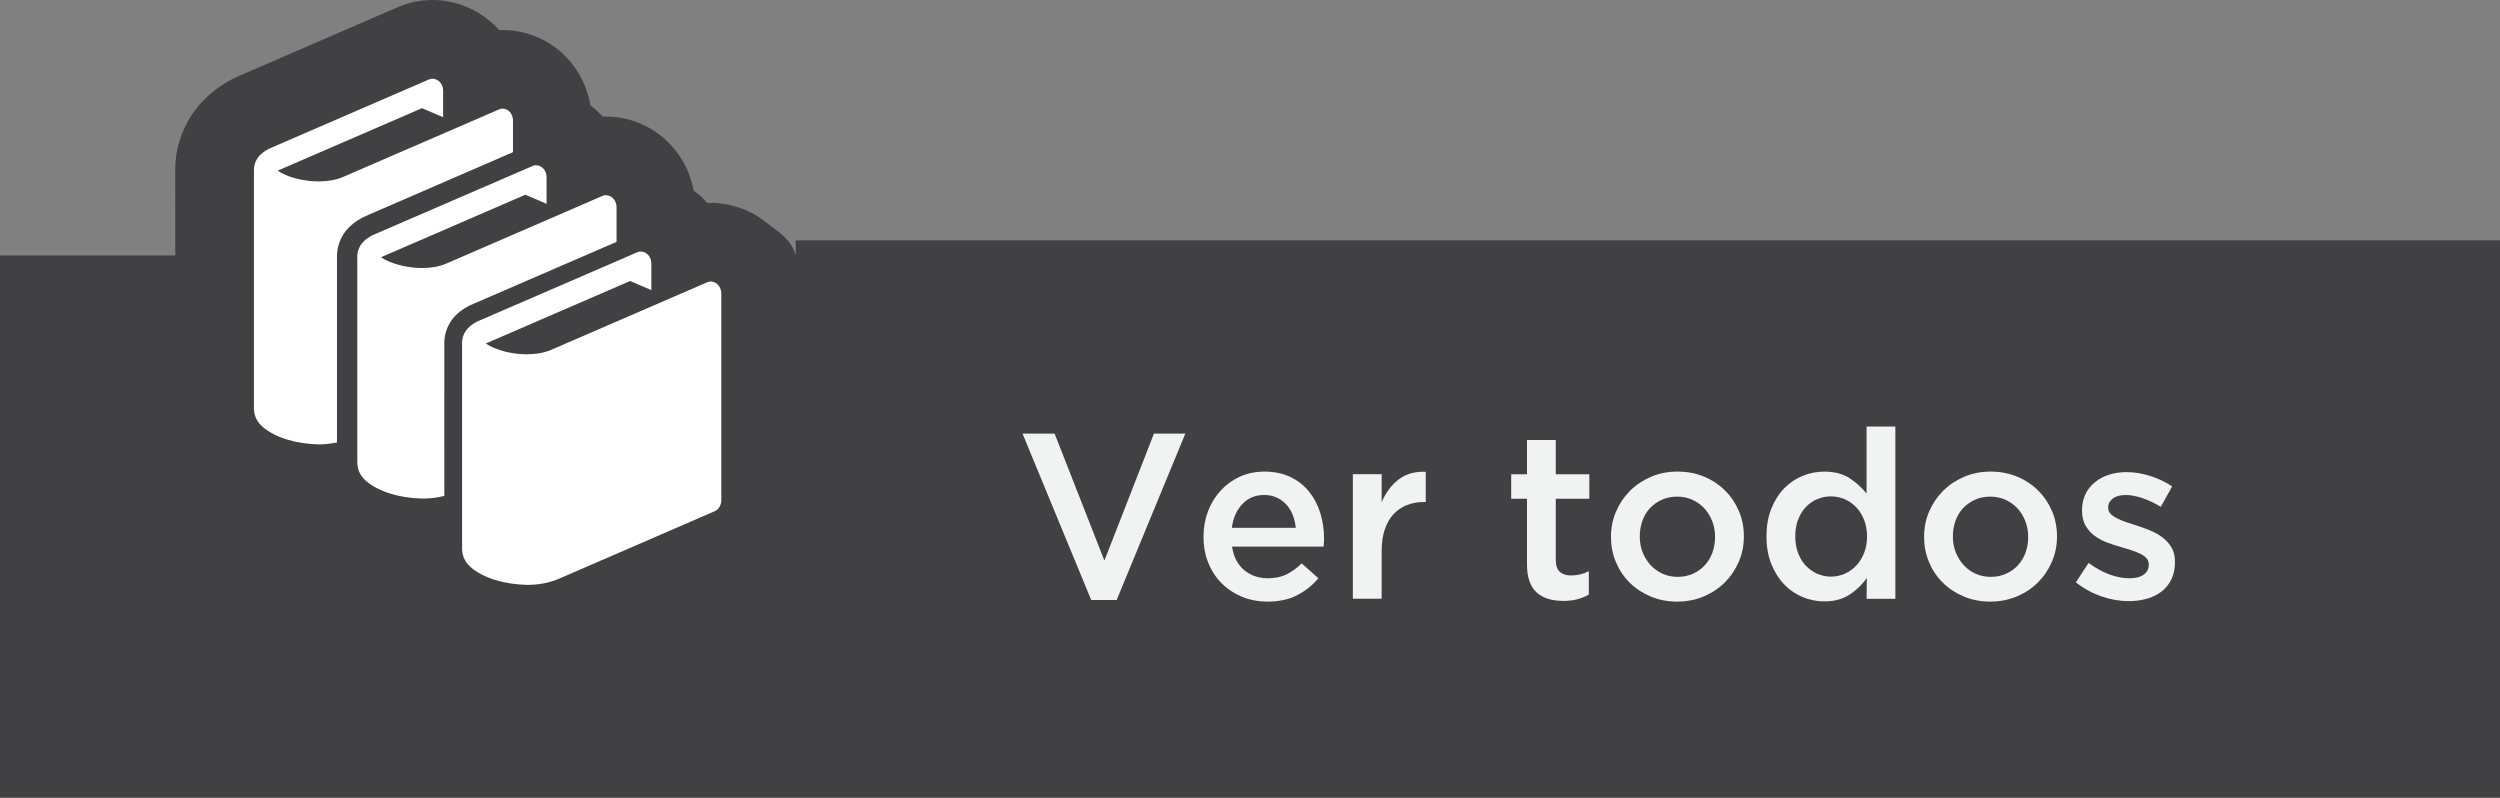 <?xml version="1.0" encoding="utf-8"?>
<!-- Generator: Adobe Illustrator 16.0.1, SVG Export Plug-In . SVG Version: 6.00 Build 0)  -->
<!DOCTYPE svg PUBLIC "-//W3C//DTD SVG 1.1//EN" "http://www.w3.org/Graphics/SVG/1.1/DTD/svg11.dtd">
<svg version="1.1" id="Layer_1" xmlns="http://www.w3.org/2000/svg" xmlns:xlink="http://www.w3.org/1999/xlink" x="0px" y="0px"
	 width="166px" height="52.962px" viewBox="-2.356 -2.302 166 52.962" enable-background="new -2.356 -2.302 166 52.962"
	 xml:space="preserve">
<rect x="-2.356" y="-2.302" width="166" height="52.962" fill="#808080" stroke="none"/>
<g>
	<path fill="#414042" d="M50.481,14.664c-0.354-1.154-1.043-1.466-2.025-2.244c-1.031-0.808-2.316-1.25-3.617-1.25
		c-0.076,0-0.152,0-0.225,0.006c-0.24-0.275-0.502-0.521-0.789-0.732c-0.037-0.031-0.084-0.053-0.127-0.086
		C43.44,8.92,42.68,7.623,41.501,6.69c-1.031-0.807-2.316-1.252-3.619-1.252c-0.074,0-0.148,0.002-0.225,0.004
		c-0.238-0.27-0.502-0.516-0.785-0.729c-0.01-0.009-0.018-0.013-0.025-0.021c-0.256-1.49-1.045-2.838-2.217-3.754
		c-1.031-0.807-2.312-1.246-3.611-1.246c-0.078,0-0.152,0-0.23,0.006c-0.236-0.268-0.496-0.514-0.777-0.725
		c-1.037-0.823-2.332-1.274-3.648-1.274c-0.811,0-1.598,0.164-2.322,0.482L13.729,2.648c-0.957,0.393-1.762,0.918-2.449,1.59
		c-1.287,1.256-2.014,3.002-2,4.74c0,0.027,0,2.301,0.002,5.684H-2.356v36h166v-37H50.481V14.664z"/>
	<g enable-background="new    ">
		<path fill="#F1F2F2" d="M65.539,26.489h2.131l3.306,8.432l3.291-8.432h2.083l-4.559,11.047h-1.692L65.539,26.489z"/>
		<path fill="#F1F2F2" d="M81.804,37.645c-0.596,0-1.152-0.105-1.668-0.312c-0.517-0.209-0.966-0.502-1.348-0.879
			c-0.382-0.375-0.682-0.826-0.901-1.354c-0.219-0.527-0.329-1.109-0.329-1.748v-0.031c0-0.594,0.099-1.152,0.298-1.676
			c0.198-0.521,0.478-0.979,0.838-1.371c0.36-0.391,0.786-0.699,1.277-0.924c0.491-0.225,1.034-0.338,1.628-0.338
			c0.658,0,1.234,0.121,1.73,0.359c0.496,0.24,0.91,0.564,1.238,0.973c0.33,0.408,0.578,0.881,0.744,1.418
			c0.168,0.539,0.25,1.104,0.25,1.701c0,0.082-0.002,0.17-0.008,0.258c-0.004,0.088-0.014,0.18-0.023,0.273h-6.078
			c0.104,0.68,0.373,1.199,0.807,1.561c0.433,0.359,0.958,0.539,1.575,0.539c0.47,0,0.876-0.082,1.222-0.25s0.684-0.412,1.02-0.736
			l1.111,0.986c-0.396,0.471-0.869,0.848-1.418,1.129C83.222,37.505,82.565,37.645,81.804,37.645z M83.683,32.741
			c-0.031-0.303-0.1-0.588-0.203-0.854c-0.105-0.266-0.246-0.496-0.424-0.689c-0.178-0.191-0.389-0.346-0.635-0.461
			c-0.244-0.115-0.523-0.172-0.837-0.172c-0.585,0-1.068,0.201-1.449,0.604c-0.381,0.4-0.614,0.928-0.697,1.574h4.245V32.741z"/>
		<path fill="#F1F2F2" d="M87.476,29.184h1.91v1.865c0.262-0.627,0.633-1.129,1.113-1.504c0.48-0.377,1.086-0.551,1.816-0.52v2.006
			h-0.109c-0.418,0-0.799,0.068-1.145,0.203c-0.344,0.137-0.643,0.34-0.893,0.611c-0.252,0.271-0.443,0.615-0.58,1.025
			c-0.137,0.414-0.203,0.893-0.203,1.436v3.148h-1.912v-8.271H87.476z"/>
		<path fill="#F1F2F2" d="M101.435,37.598c-0.346,0-0.666-0.041-0.959-0.125c-0.295-0.084-0.551-0.221-0.768-0.408
			c-0.215-0.188-0.381-0.436-0.498-0.744c-0.115-0.309-0.174-0.691-0.174-1.15v-4.355h-1.049v-1.629h1.049v-2.273h1.912v2.273h2.227
			v1.629h-2.227v4.059c0,0.365,0.088,0.629,0.268,0.791c0.178,0.162,0.428,0.242,0.752,0.242c0.406,0,0.799-0.094,1.174-0.281v1.551
			c-0.24,0.137-0.496,0.24-0.768,0.312S101.788,37.598,101.435,37.598z"/>
		<path fill="#F1F2F2" d="M109.001,37.645c-0.627,0-1.209-0.113-1.746-0.336c-0.537-0.225-1.004-0.531-1.395-0.918
			c-0.393-0.387-0.697-0.84-0.918-1.363c-0.219-0.521-0.328-1.074-0.328-1.66v-0.031c0-0.596,0.111-1.152,0.336-1.676
			c0.227-0.523,0.533-0.979,0.924-1.371c0.393-0.393,0.857-0.701,1.396-0.934c0.537-0.229,1.125-0.344,1.762-0.344
			c0.639,0,1.227,0.111,1.764,0.336s1.004,0.533,1.395,0.926c0.393,0.391,0.697,0.846,0.918,1.363
			c0.219,0.516,0.328,1.072,0.328,1.668v0.031c0,0.586-0.111,1.139-0.336,1.66c-0.227,0.521-0.533,0.979-0.924,1.371
			c-0.393,0.393-0.859,0.701-1.402,0.934C110.229,37.53,109.64,37.645,109.001,37.645z M109.032,36.001
			c0.385,0,0.73-0.07,1.035-0.213c0.307-0.141,0.57-0.33,0.787-0.57c0.219-0.24,0.385-0.52,0.498-0.838
			c0.115-0.318,0.172-0.656,0.172-1.012v-0.031c0-0.365-0.062-0.709-0.188-1.033s-0.299-0.605-0.521-0.848
			c-0.223-0.24-0.488-0.43-0.793-0.57c-0.307-0.143-0.646-0.211-1.021-0.211c-0.373,0-0.713,0.068-1.02,0.211
			c-0.305,0.141-0.568,0.328-0.785,0.562c-0.219,0.236-0.385,0.516-0.5,0.838c-0.113,0.324-0.17,0.664-0.17,1.02v0.031
			c0,0.365,0.061,0.709,0.186,1.025c0.125,0.32,0.299,0.602,0.521,0.848c0.225,0.244,0.488,0.438,0.795,0.578
			C108.335,35.93,108.669,36.001,109.032,36.001z"/>
		<path fill="#F1F2F2" d="M118.778,37.63c-0.49,0-0.965-0.094-1.426-0.281c-0.459-0.188-0.867-0.465-1.223-0.83
			c-0.354-0.365-0.643-0.814-0.861-1.348s-0.328-1.145-0.328-1.834v-0.031c0-0.689,0.105-1.299,0.32-1.832
			c0.213-0.533,0.498-0.982,0.852-1.348c0.355-0.365,0.764-0.643,1.229-0.83c0.463-0.189,0.939-0.283,1.43-0.283
			c0.676,0,1.24,0.146,1.688,0.438c0.447,0.293,0.824,0.635,1.125,1.02V26.02h1.912V37.46h-1.912l0.018-1.381
			c-0.305,0.43-0.684,0.795-1.137,1.098C120.009,37.477,119.446,37.63,118.778,37.63z M119.226,35.985
			c0.311,0,0.613-0.062,0.904-0.188s0.547-0.307,0.766-0.541s0.393-0.516,0.523-0.838c0.131-0.324,0.195-0.686,0.195-1.082v-0.031
			c0-0.396-0.064-0.76-0.195-1.088c-0.131-0.33-0.305-0.609-0.523-0.838c-0.217-0.23-0.475-0.408-0.766-0.533
			s-0.594-0.189-0.904-0.189c-0.322,0-0.627,0.062-0.914,0.182s-0.539,0.295-0.758,0.523c-0.219,0.23-0.391,0.51-0.516,0.838
			c-0.125,0.33-0.188,0.697-0.188,1.105v0.031c0,0.396,0.062,0.76,0.188,1.088c0.125,0.33,0.297,0.609,0.516,0.84
			c0.219,0.229,0.471,0.406,0.758,0.531C118.599,35.923,118.903,35.985,119.226,35.985z"/>
		<path fill="#F1F2F2" d="M129.792,37.645c-0.627,0-1.209-0.113-1.746-0.336c-0.537-0.225-1.004-0.531-1.395-0.918
			c-0.393-0.387-0.697-0.84-0.918-1.363c-0.219-0.521-0.328-1.074-0.328-1.66v-0.031c0-0.596,0.111-1.152,0.336-1.676
			c0.227-0.523,0.533-0.979,0.924-1.371c0.393-0.393,0.857-0.701,1.396-0.934c0.537-0.229,1.125-0.344,1.762-0.344
			c0.639,0,1.227,0.111,1.764,0.336s1.004,0.533,1.395,0.926c0.393,0.391,0.697,0.846,0.918,1.363
			c0.219,0.516,0.328,1.072,0.328,1.668v0.031c0,0.586-0.111,1.139-0.336,1.66c-0.227,0.521-0.533,0.979-0.924,1.371
			c-0.393,0.393-0.859,0.701-1.402,0.934C131.021,37.53,130.431,37.645,129.792,37.645z M129.825,36.001
			c0.383,0,0.729-0.07,1.035-0.213c0.307-0.141,0.568-0.33,0.787-0.57c0.217-0.24,0.383-0.52,0.498-0.838
			c0.113-0.318,0.17-0.656,0.17-1.012v-0.031c0-0.365-0.062-0.709-0.188-1.033s-0.297-0.605-0.52-0.848
			c-0.223-0.24-0.488-0.43-0.795-0.57c-0.307-0.143-0.646-0.211-1.02-0.211c-0.375,0-0.715,0.068-1.02,0.211
			c-0.307,0.141-0.568,0.328-0.787,0.562c-0.217,0.236-0.383,0.516-0.498,0.838c-0.115,0.324-0.172,0.664-0.172,1.02v0.031
			c0,0.365,0.062,0.709,0.188,1.025c0.125,0.32,0.299,0.602,0.521,0.848c0.223,0.244,0.488,0.438,0.793,0.578
			C129.126,35.93,129.46,36.001,129.825,36.001z"/>
		<path fill="#F1F2F2" d="M138.991,37.614c-0.596,0-1.199-0.105-1.811-0.316s-1.178-0.521-1.699-0.934l0.846-1.289
			c0.449,0.336,0.906,0.588,1.371,0.762c0.465,0.172,0.912,0.258,1.34,0.258c0.406,0,0.723-0.08,0.947-0.242
			c0.225-0.16,0.338-0.377,0.338-0.648v-0.029c0-0.156-0.051-0.293-0.148-0.406c-0.1-0.115-0.236-0.215-0.408-0.299
			c-0.172-0.082-0.371-0.16-0.596-0.234c-0.225-0.072-0.455-0.145-0.695-0.219c-0.305-0.082-0.609-0.182-0.918-0.297
			c-0.309-0.113-0.584-0.264-0.83-0.445s-0.447-0.408-0.604-0.68s-0.234-0.605-0.234-1v-0.031c0-0.387,0.076-0.736,0.227-1.049
			s0.361-0.578,0.627-0.797c0.268-0.219,0.58-0.387,0.939-0.5c0.359-0.115,0.744-0.172,1.152-0.172c0.521,0,1.051,0.084,1.582,0.254
			c0.533,0.168,1.02,0.398,1.457,0.695l-0.752,1.354c-0.396-0.24-0.799-0.43-1.207-0.572c-0.406-0.141-0.783-0.211-1.127-0.211
			c-0.367,0-0.65,0.078-0.854,0.234c-0.205,0.156-0.307,0.354-0.307,0.594v0.031c0,0.146,0.053,0.273,0.156,0.383
			c0.105,0.109,0.244,0.209,0.416,0.297c0.172,0.09,0.371,0.174,0.596,0.252s0.457,0.152,0.697,0.227
			c0.303,0.094,0.605,0.203,0.908,0.328s0.578,0.277,0.822,0.461c0.246,0.184,0.447,0.404,0.604,0.664
			c0.158,0.262,0.236,0.578,0.236,0.953v0.031c0,0.439-0.078,0.818-0.236,1.143c-0.156,0.324-0.373,0.592-0.648,0.805
			c-0.277,0.215-0.604,0.375-0.98,0.484C139.821,37.559,139.419,37.614,138.991,37.614z"/>
	</g>
	<path fill="#FFFFFF" d="M38.282,10.803c-0.191-0.146-0.434-0.187-0.65-0.09l-10.361,4.489c-0.449,0.195-1.016,0.293-1.594,0.293
		c-0.809,0.002-1.643-0.188-2.225-0.442c-0.209-0.088-0.383-0.191-0.506-0.275c0.045-0.024,0.096-0.047,0.156-0.07l9.428-4.081
		l1.406,0.604V9.465c0-0.261-0.109-0.511-0.301-0.652c-0.189-0.15-0.434-0.184-0.648-0.084l-10.371,4.484
		c-0.318,0.129-0.594,0.284-0.826,0.518c-0.229,0.225-0.426,0.592-0.424,1.002c0,0.01,0.004,0.027,0.004,0.027v13.655
		c0,0.008,0,0.014,0,0.023c0,0.002,0,0.006,0,0.01v0.021h0.004c0.021,0.561,0.299,0.914,0.564,1.152
		c0.838,0.734,2.242,1.146,3.738,1.182c0.709,0,1.428-0.109,2.092-0.395l10.365-4.488c0.273-0.113,0.451-0.412,0.451-0.736V11.463
		C38.584,11.197,38.469,10.952,38.282,10.803z"/>
	<path fill="#FFFFFF" d="M31.709,5.654c-0.023-0.238-0.115-0.461-0.291-0.598c-0.191-0.148-0.434-0.183-0.65-0.088L20.407,9.455
		c-0.451,0.195-1.018,0.289-1.596,0.289c-0.807,0.004-1.643-0.186-2.225-0.438c-0.209-0.088-0.383-0.189-0.506-0.281
		c0.045-0.02,0.098-0.045,0.158-0.063l9.426-4.082l1.404,0.602v-1.76c0-0.26-0.111-0.51-0.305-0.654
		c-0.188-0.149-0.436-0.182-0.65-0.088L15.75,7.467c-0.32,0.127-0.592,0.289-0.826,0.516c-0.229,0.225-0.424,0.594-0.42,1.002
		c0,0.017,0.002,0.027,0.002,0.027v15.801c0,0.008,0,0.016,0,0.025c0,0.002,0,0.006,0,0.02v0.021h0.002
		c0.021,0.561,0.301,0.916,0.566,1.152c0.838,0.736,2.242,1.139,3.738,1.176c0.404,0,0.809-0.055,1.207-0.129V14.765
		c-0.01-0.752,0.291-1.476,0.818-1.992c0.342-0.336,0.758-0.602,1.275-0.811l9.594-4.16V5.654H31.709z"/>
	<path fill="#414042" d="M32.604,37.704c-1.834-0.039-3.469-0.576-4.488-1.473c-0.578-0.516-0.896-1.143-0.955-1.869
		c-0.006-0.035-0.014-0.166-0.014-0.197c0-0.02-0.002-13.681-0.002-13.702c-0.002-0.673,0.287-1.365,0.777-1.847
		c0.318-0.311,0.703-0.562,1.207-0.766l10.348-4.478c0.219-0.098,0.465-0.149,0.717-0.149c0.404,0,0.803,0.141,1.125,0.397
		c0.463,0.347,0.75,0.945,0.75,1.576v1.058l2.053-0.89c0.23-0.1,0.469-0.147,0.717-0.147c0.404,0,0.801,0.139,1.125,0.391
		c0.473,0.375,0.752,0.963,0.752,1.582v13.718c0,0.816-0.465,1.535-1.184,1.824L35.19,37.219c-0.768,0.326-1.627,0.49-2.557,0.49
		C32.621,37.71,32.614,37.71,32.604,37.704z"/>
	<path fill="#FFFFFF" d="M45.239,16.532c-0.191-0.147-0.436-0.182-0.65-0.086l-10.361,4.488c-0.453,0.195-1.016,0.289-1.594,0.289
		c-0.811,0.006-1.645-0.187-2.227-0.441c-0.209-0.088-0.383-0.188-0.506-0.276c0.047-0.023,0.098-0.047,0.158-0.068l9.426-4.082
		l1.408,0.604v-1.762c0-0.264-0.111-0.512-0.303-0.653c-0.189-0.15-0.434-0.185-0.648-0.089l-10.369,4.486
		c-0.322,0.129-0.596,0.287-0.828,0.519c-0.229,0.225-0.424,0.592-0.422,1.002c0,0.012,0.002,0.026,0.002,0.026v13.656
		c0,0.006-0.002,0.014-0.002,0.023c0,0.002,0.002,0.006,0.002,0.014V34.2h0.004c0.021,0.559,0.299,0.914,0.564,1.152
		c0.84,0.736,2.244,1.146,3.74,1.182c0.707,0,1.426-0.109,2.09-0.393l10.365-4.492c0.273-0.113,0.451-0.41,0.451-0.736v-13.72
		C45.537,16.928,45.426,16.683,45.239,16.532z"/>
</g>
</svg>
